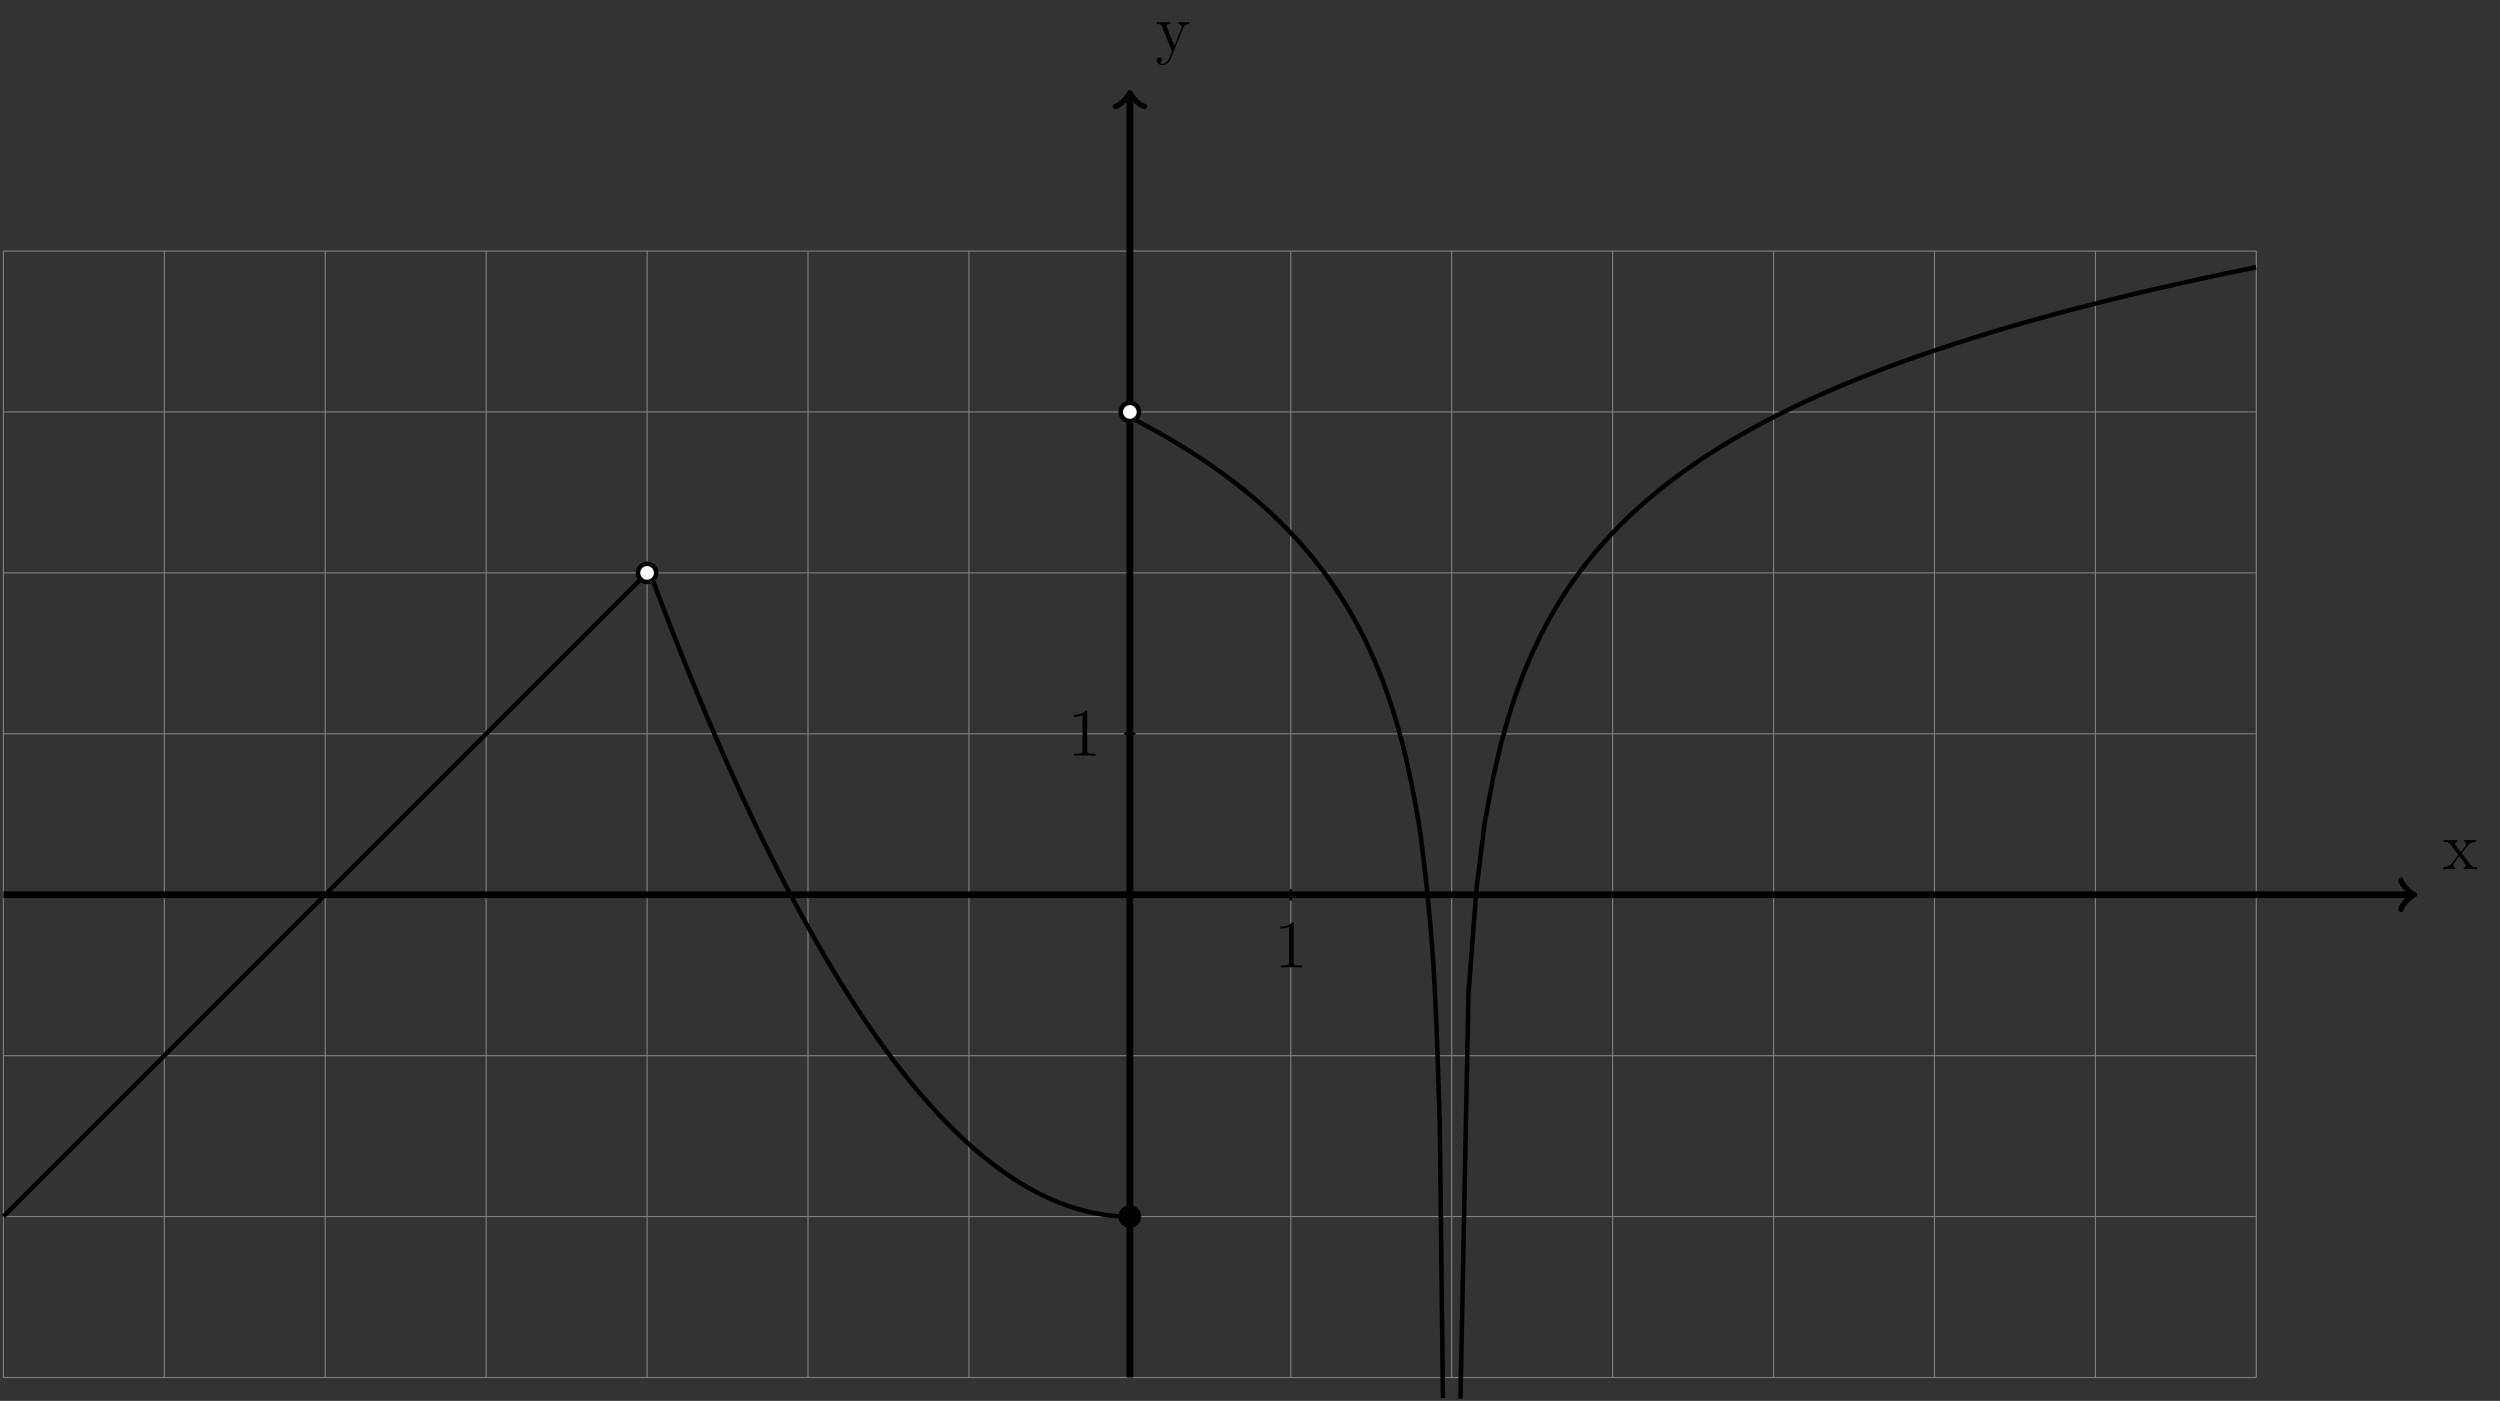 <?xml version="1.0" encoding="UTF-8"?>
<svg xmlns="http://www.w3.org/2000/svg" xmlns:xlink="http://www.w3.org/1999/xlink" width="440.373pt" height="246.763pt" viewBox="0 0 440.373 246.763" version="1.1">
<rect x="0" y="0" width="440.373" height="246.763" fill="#333333" stroke="none"/>
<defs>
<g>
<symbol overflow="visible" id="glyph0-0">
<path style="stroke:none;" d=""/>
</symbol>
<symbol overflow="visible" id="glyph0-1">
<path style="stroke:none;" d="M 3.344 -2.828 C 3.688 -3.281 4.203 -3.922 4.422 -4.172 C 4.906 -4.719 5.469 -4.812 5.859 -4.812 L 5.859 -5.156 C 5.344 -5.125 5.312 -5.125 4.859 -5.125 C 4.406 -5.125 4.375 -5.125 3.781 -5.156 L 3.781 -4.812 C 3.938 -4.781 4.125 -4.703 4.125 -4.438 C 4.125 -4.234 4.016 -4.094 3.938 -4 L 3.172 -3.031 L 2.25 -4.266 C 2.219 -4.312 2.141 -4.422 2.141 -4.5 C 2.141 -4.578 2.203 -4.797 2.562 -4.812 L 2.562 -5.156 C 2.266 -5.125 1.656 -5.125 1.328 -5.125 C 0.938 -5.125 0.906 -5.125 0.172 -5.156 L 0.172 -4.812 C 0.781 -4.812 1.016 -4.781 1.266 -4.453 L 2.672 -2.625 C 2.688 -2.609 2.734 -2.531 2.734 -2.5 C 2.734 -2.469 1.812 -1.297 1.688 -1.141 C 1.156 -0.484 0.641 -0.359 0.125 -0.344 L 0.125 0 C 0.578 -0.031 0.594 -0.031 1.109 -0.031 C 1.562 -0.031 1.594 -0.031 2.188 0 L 2.188 -0.344 C 1.906 -0.375 1.859 -0.562 1.859 -0.734 C 1.859 -0.922 1.938 -1.016 2.062 -1.172 C 2.234 -1.422 2.625 -1.906 2.922 -2.281 L 3.891 -1 C 4.094 -0.734 4.094 -0.719 4.094 -0.641 C 4.094 -0.547 4 -0.359 3.688 -0.344 L 3.688 0 C 4 -0.031 4.578 -0.031 4.906 -0.031 C 5.312 -0.031 5.328 -0.031 6.047 0 L 6.047 -0.344 C 5.422 -0.344 5.203 -0.375 4.906 -0.75 Z M 3.344 -2.828 "/>
</symbol>
<symbol overflow="visible" id="glyph0-2">
<path style="stroke:none;" d="M 4.844 -4 C 5.156 -4.797 5.719 -4.812 5.953 -4.812 L 5.953 -5.156 C 5.609 -5.125 5.438 -5.125 5.062 -5.125 C 4.781 -5.125 4.75 -5.125 4.094 -5.156 L 4.094 -4.812 C 4.531 -4.781 4.641 -4.5 4.641 -4.297 C 4.641 -4.188 4.609 -4.125 4.562 -4 L 3.344 -0.984 L 2.016 -4.25 C 1.953 -4.406 1.953 -4.484 1.953 -4.5 C 1.953 -4.812 2.359 -4.812 2.609 -4.812 L 2.609 -5.156 C 2.297 -5.125 1.703 -5.125 1.375 -5.125 C 0.922 -5.125 0.891 -5.125 0.219 -5.156 L 0.219 -4.812 C 0.906 -4.812 1 -4.75 1.156 -4.375 L 2.938 0 C 2.422 1.266 2.422 1.297 2.359 1.391 C 2.156 1.75 1.844 2.203 1.297 2.203 C 0.938 2.203 0.703 1.984 0.703 1.984 C 0.703 1.984 1.125 1.938 1.125 1.516 C 1.125 1.234 0.891 1.078 0.688 1.078 C 0.484 1.078 0.234 1.188 0.234 1.547 C 0.234 2 0.672 2.438 1.297 2.438 C 1.969 2.438 2.469 1.859 2.766 1.094 Z M 4.844 -4 "/>
</symbol>
<symbol overflow="visible" id="glyph0-3">
<path style="stroke:none;" d="M 3.438 -7.656 C 3.438 -7.938 3.438 -7.953 3.203 -7.953 C 2.922 -7.625 2.312 -7.188 1.094 -7.188 L 1.094 -6.844 C 1.359 -6.844 1.953 -6.844 2.625 -7.141 L 2.625 -0.922 C 2.625 -0.484 2.578 -0.344 1.531 -0.344 L 1.156 -0.344 L 1.156 0 C 1.484 -0.031 2.641 -0.031 3.031 -0.031 C 3.438 -0.031 4.578 -0.031 4.906 0 L 4.906 -0.344 L 4.531 -0.344 C 3.484 -0.344 3.438 -0.484 3.438 -0.922 Z M 3.438 -7.656 "/>
</symbol>
</g>
<clipPath id="clip1">
  <path d="M 187 62 L 266 62 L 266 246.762 L 187 246.762 Z M 187 62 "/>
</clipPath>
<clipPath id="clip2">
  <path d="M 245 35 L 409 35 L 409 246.762 L 245 246.762 Z M 245 35 "/>
</clipPath>
</defs>
<g id="surface1">
<path style="fill:none;stroke-width:0.199;stroke-linecap:butt;stroke-linejoin:miter;stroke:rgb(50%,50%,50%);stroke-opacity:1;stroke-miterlimit:10;" d="M -198.429 -85.04 L 198.426 -85.04 M -198.429 -56.692 L 198.426 -56.692 M -198.429 -28.348 L 198.426 -28.348 M -198.429 -0 L 198.426 -0 M -198.429 28.347 L 198.426 28.347 M -198.429 56.695 L 198.426 56.695 M -198.429 85.039 L 198.426 85.039 M -198.429 113.378 L 198.426 113.378 M -198.429 -85.04 L -198.429 113.386 M -170.082 -85.04 L -170.082 113.386 M -141.734 -85.04 L -141.734 113.386 M -113.386 -85.04 L -113.386 113.386 M -85.039 -85.04 L -85.039 113.386 M -56.695 -85.04 L -56.695 113.386 M -28.347 -85.04 L -28.347 113.386 M 0 -85.04 L 0 113.386 M 28.348 -85.04 L 28.348 113.386 M 56.692 -85.04 L 56.692 113.386 M 85.04 -85.04 L 85.04 113.386 M 113.387 -85.04 L 113.387 113.386 M 141.735 -85.04 L 141.735 113.386 M 170.082 -85.04 L 170.082 113.386 M 198.418 -85.04 L 198.418 113.386 " transform="matrix(1,0,0,-1,199.023,157.605)"/>
<path style="fill:none;stroke-width:1.196;stroke-linecap:butt;stroke-linejoin:miter;stroke:rgb(0%,0%,0%);stroke-opacity:1;stroke-miterlimit:10;" d="M -198.429 -0 L 225.817 -0 " transform="matrix(1,0,0,-1,199.023,157.605)"/>
<path style="fill:none;stroke-width:0.956;stroke-linecap:round;stroke-linejoin:round;stroke:rgb(0%,0%,0%);stroke-opacity:1;stroke-miterlimit:10;" d="M -1.911 2.55 C -1.755 1.593 -0.001 0.16 0.479 -0 C -0.001 -0.161 -1.755 -1.594 -1.911 -2.551 " transform="matrix(1,0,0,-1,424.841,157.605)"/>
<g style="fill:rgb(0%,0%,0%);fill-opacity:1;">
  <use xlink:href="#glyph0-1" x="430.294" y="153.106"/>
</g>
<path style="fill:none;stroke-width:1.196;stroke-linecap:butt;stroke-linejoin:miter;stroke:rgb(0%,0%,0%);stroke-opacity:1;stroke-miterlimit:10;" d="M 0 -85.04 L 0 140.777 " transform="matrix(1,0,0,-1,199.023,157.605)"/>
<path style="fill:none;stroke-width:0.956;stroke-linecap:round;stroke-linejoin:round;stroke:rgb(0%,0%,0%);stroke-opacity:1;stroke-miterlimit:10;" d="M -1.911 2.55 C -1.755 1.593 -0.001 0.16 0.48 -0 C -0.001 -0.161 -1.755 -1.594 -1.911 -2.551 " transform="matrix(0,-1,-1,0,199.023,16.827)"/>
<g style="fill:rgb(0%,0%,0%);fill-opacity:1;">
  <use xlink:href="#glyph0-2" x="203.522" y="9.049"/>
</g>
<path style="fill:none;stroke-width:0.399;stroke-linecap:butt;stroke-linejoin:miter;stroke:rgb(0%,0%,0%);stroke-opacity:1;stroke-miterlimit:10;" d="M 28.348 0.996 L 28.348 -0.997 " transform="matrix(1,0,0,-1,199.023,157.605)"/>
<g style="fill:rgb(0%,0%,0%);fill-opacity:1;">
  <use xlink:href="#glyph0-3" x="224.443" y="170.406"/>
</g>
<path style="fill:none;stroke-width:0.399;stroke-linecap:butt;stroke-linejoin:miter;stroke:rgb(0%,0%,0%);stroke-opacity:1;stroke-miterlimit:10;" d="M 0.997 28.347 L -0.996 28.347 " transform="matrix(1,0,0,-1,199.023,157.605)"/>
<g style="fill:rgb(0%,0%,0%);fill-opacity:1;">
  <use xlink:href="#glyph0-3" x="188.073" y="133.111"/>
</g>
<path style="fill:none;stroke-width:0.797;stroke-linecap:butt;stroke-linejoin:miter;stroke:rgb(0%,0%,0%);stroke-opacity:1;stroke-miterlimit:10;" d="M -198.429 -56.692 L -197.281 -55.547 L -188.125 -46.391 L -186.98 -45.243 L -185.832 -44.098 L -176.675 -34.942 L -175.531 -33.793 L -174.382 -32.649 L -166.371 -24.637 L -165.226 -23.489 L -164.082 -22.344 L -162.933 -21.2 L -154.921 -13.188 L -153.777 -12.04 L -152.632 -10.895 L -151.484 -9.75 L -143.472 -1.739 L -142.328 -0.59 L -141.183 0.554 L -140.035 1.699 L -132.023 9.71 L -130.878 10.859 L -129.73 12.003 L -120.574 21.16 L -119.429 22.308 L -118.281 23.453 L -109.125 32.609 L -107.98 33.757 L -106.832 34.902 L -97.675 44.058 L -96.531 45.207 L -95.382 46.351 L -87.371 54.363 L -86.226 55.511 L -85.082 56.656 " transform="matrix(1,0,0,-1,199.023,157.605)"/>
<path style="fill:none;stroke-width:0.797;stroke-linecap:butt;stroke-linejoin:miter;stroke:rgb(0%,0%,0%);stroke-opacity:1;stroke-miterlimit:10;" d="M -85.039 58.109 L -84.183 55.804 L -83.324 53.519 L -82.464 51.261 L -81.605 49.023 L -80.746 46.812 L -79.89 44.621 L -79.031 42.457 L -78.171 40.312 L -77.312 38.195 L -76.453 36.097 L -75.597 34.027 L -74.738 31.976 L -73.878 29.953 L -73.019 27.949 L -72.16 25.972 L -71.304 24.015 L -70.445 22.082 L -69.585 20.175 L -68.726 18.289 L -67.867 16.429 L -67.011 14.589 L -66.152 12.773 L -65.293 10.984 L -64.433 9.214 L -63.574 7.468 L -62.718 5.75 L -61.859 4.05 L -61 2.375 L -60.14 0.726 L -59.285 -0.903 L -58.425 -2.508 L -57.566 -4.086 L -56.707 -5.645 L -55.847 -7.18 L -54.992 -8.692 L -54.132 -10.176 L -53.273 -11.641 L -52.414 -13.082 L -51.554 -14.5 L -50.699 -15.895 L -49.839 -17.262 L -48.98 -18.61 L -48.121 -19.934 L -47.261 -21.235 L -46.406 -22.512 L -45.546 -23.762 L -44.687 -24.993 L -43.828 -26.2 L -42.968 -27.383 L -42.113 -28.543 L -41.253 -29.68 L -40.394 -30.793 L -39.535 -31.879 L -38.675 -32.946 L -37.82 -33.989 L -36.961 -35.008 L -36.101 -36.004 L -35.242 -36.977 L -34.382 -37.926 L -33.527 -38.852 L -32.668 -39.754 L -31.808 -40.633 L -30.949 -41.489 L -30.089 -42.321 L -29.234 -43.129 L -28.375 -43.915 L -27.515 -44.676 L -26.656 -45.415 L -25.796 -46.129 L -24.941 -46.821 L -24.082 -47.489 L -23.222 -48.133 L -22.363 -48.754 L -21.503 -49.352 L -20.648 -49.926 L -19.789 -50.477 L -18.929 -51.004 L -18.07 -51.508 L -17.21 -51.993 L -16.355 -52.45 L -15.496 -52.883 L -14.636 -53.293 L -13.777 -53.68 L -12.918 -54.043 L -12.062 -54.383 L -11.203 -54.704 L -10.343 -54.997 L -9.484 -55.266 L -8.625 -55.512 L -7.769 -55.735 L -6.91 -55.938 L -6.05 -56.114 L -5.191 -56.266 L -4.332 -56.395 L -3.476 -56.5 L -2.617 -56.586 L -1.757 -56.645 L -0.898 -56.68 L -0.039 -56.692 " transform="matrix(1,0,0,-1,199.023,157.605)"/>
<g clip-path="url(#clip1)" clip-rule="nonzero">
<path style="fill:none;stroke-width:0.797;stroke-linecap:butt;stroke-linejoin:miter;stroke:rgb(0%,0%,0%);stroke-opacity:1;stroke-miterlimit:10;" d="M 0 84.128 L 0.559 83.835 L 1.114 83.55 L 1.672 83.253 L 2.227 82.96 L 2.786 82.66 L 3.344 82.355 L 3.899 82.054 L 4.457 81.746 L 5.012 81.429 L 5.571 81.117 L 6.129 80.796 L 6.684 80.472 L 7.801 79.816 L 8.356 79.48 L 8.915 79.14 L 9.469 78.8 L 10.028 78.453 L 10.586 78.101 L 11.141 77.746 L 11.7 77.386 L 12.258 77.019 L 12.813 76.652 L 13.372 76.277 L 13.926 75.898 L 14.485 75.515 L 15.043 75.125 L 15.598 74.73 L 16.157 74.328 L 16.711 73.921 L 17.27 73.507 L 17.829 73.089 L 18.383 72.664 L 18.942 72.234 L 19.5 71.796 L 20.055 71.351 L 20.614 70.898 L 21.168 70.441 L 21.727 69.972 L 22.286 69.5 L 22.84 69.015 L 23.399 68.527 L 23.957 68.023 L 24.512 67.515 L 25.071 67 L 25.625 66.472 L 26.184 65.933 L 26.743 65.386 L 27.297 64.82 L 27.856 64.253 L 28.411 63.671 L 28.969 63.078 L 29.528 62.472 L 30.082 61.851 L 30.641 61.218 L 31.2 60.57 L 31.754 59.906 L 32.313 59.226 L 32.868 58.531 L 33.426 57.816 L 33.985 57.085 L 34.539 56.332 L 35.098 55.562 L 35.657 54.769 L 36.211 53.953 L 36.77 53.113 L 37.325 52.246 L 37.883 51.351 L 38.442 50.429 L 38.997 49.476 L 39.555 48.488 L 40.114 47.464 L 40.668 46.406 L 41.227 45.296 L 41.782 44.152 L 42.34 42.957 L 42.899 41.71 L 43.454 40.406 L 44.012 39.039 L 44.567 37.597 L 45.125 36.085 L 45.684 34.484 L 46.239 32.789 L 46.797 30.984 L 47.356 29.058 L 47.911 26.992 L 48.469 24.765 L 49.024 22.351 L 49.582 19.73 L 50.141 16.863 L 50.696 13.722 L 51.254 10.265 L 51.813 5.621 L 52.368 0.675 L 52.926 -5.207 L 53.481 -12.329 L 54.039 -23.469 L 54.598 -40.508 L 55.153 -88.668 " transform="matrix(1,0,0,-1,199.023,157.605)"/>
</g>
<g clip-path="url(#clip2)" clip-rule="nonzero">
<path style="fill:none;stroke-width:0.797;stroke-linecap:butt;stroke-linejoin:miter;stroke:rgb(0%,0%,0%);stroke-opacity:1;stroke-miterlimit:10;" d="M 58.235 -88.762 L 59.649 -17.399 L 61.063 1.113 L 62.481 12.457 L 63.895 20.175 L 65.313 26.351 L 66.727 31.441 L 68.141 35.753 L 69.559 39.496 L 70.973 42.8 L 72.391 45.761 L 73.805 48.441 L 75.223 50.886 L 76.637 53.14 L 78.051 55.226 L 79.469 57.171 L 80.883 58.992 L 82.301 60.699 L 83.715 62.312 L 85.129 63.835 L 86.547 65.285 L 87.961 66.664 L 89.379 67.976 L 90.793 69.234 L 92.211 70.433 L 93.625 71.589 L 95.04 72.695 L 96.457 73.761 L 97.872 74.789 L 99.29 75.781 L 100.704 76.738 L 102.122 77.664 L 103.536 78.562 L 104.95 79.433 L 106.368 80.277 L 107.782 81.093 L 109.2 81.89 L 110.614 82.668 L 112.028 83.421 L 113.446 84.152 L 114.86 84.875 L 116.278 85.574 L 117.692 86.253 L 119.11 86.918 L 120.524 87.57 L 121.938 88.207 L 123.356 88.828 L 124.77 89.437 L 126.188 90.031 L 127.602 90.617 L 129.016 91.187 L 130.434 91.746 L 131.848 92.296 L 133.266 92.835 L 134.68 93.363 L 136.098 93.882 L 137.512 94.394 L 138.926 94.894 L 140.344 95.386 L 141.758 95.871 L 143.176 96.347 L 144.59 96.816 L 146.004 97.273 L 147.422 97.726 L 148.836 98.171 L 150.254 98.613 L 151.668 99.043 L 153.086 99.468 L 154.5 99.89 L 155.915 100.3 L 157.332 100.71 L 158.747 101.109 L 160.165 101.507 L 162.993 102.281 L 164.411 102.66 L 165.825 103.039 L 167.243 103.406 L 168.657 103.769 L 170.075 104.132 L 172.903 104.843 L 174.321 105.191 L 175.735 105.535 L 177.153 105.875 L 178.567 106.207 L 179.985 106.539 L 181.399 106.867 L 182.813 107.191 L 184.231 107.511 L 185.645 107.828 L 187.063 108.14 L 189.891 108.757 L 191.309 109.058 L 192.723 109.359 L 194.141 109.656 L 195.555 109.949 L 196.973 110.238 L 198.387 110.527 " transform="matrix(1,0,0,-1,199.023,157.605)"/>
</g>
<path style="fill-rule:nonzero;fill:rgb(100%,100%,100%);fill-opacity:1;stroke-width:0.797;stroke-linecap:butt;stroke-linejoin:miter;stroke:rgb(0%,0%,0%);stroke-opacity:1;stroke-miterlimit:10;" d="M -83.437 56.695 C -83.437 57.578 -84.156 58.296 -85.039 58.296 C -85.925 58.296 -86.644 57.578 -86.644 56.695 C -86.644 55.808 -85.925 55.089 -85.039 55.089 C -84.156 55.089 -83.437 55.808 -83.437 56.695 Z M -83.437 56.695 " transform="matrix(1,0,0,-1,199.023,157.605)"/>
<path style="fill-rule:nonzero;fill:rgb(0%,0%,0%);fill-opacity:1;stroke-width:0.797;stroke-linecap:butt;stroke-linejoin:miter;stroke:rgb(0%,0%,0%);stroke-opacity:1;stroke-miterlimit:10;" d="M 1.602 -56.692 C 1.602 -55.809 0.887 -55.09 0 -55.09 C -0.886 -55.09 -1.605 -55.809 -1.605 -56.692 C -1.605 -57.579 -0.886 -58.297 0 -58.297 C 0.887 -58.297 1.602 -57.579 1.602 -56.692 Z M 1.602 -56.692 " transform="matrix(1,0,0,-1,199.023,157.605)"/>
<path style="fill-rule:nonzero;fill:rgb(100%,100%,100%);fill-opacity:1;stroke-width:0.797;stroke-linecap:butt;stroke-linejoin:miter;stroke:rgb(0%,0%,0%);stroke-opacity:1;stroke-miterlimit:10;" d="M 1.602 85.039 C 1.602 85.925 0.887 86.644 0 86.644 C -0.886 86.644 -1.605 85.925 -1.605 85.039 C -1.605 84.156 -0.886 83.437 0 83.437 C 0.887 83.437 1.602 84.156 1.602 85.039 Z M 1.602 85.039 " transform="matrix(1,0,0,-1,199.023,157.605)"/>
</g>
</svg>
